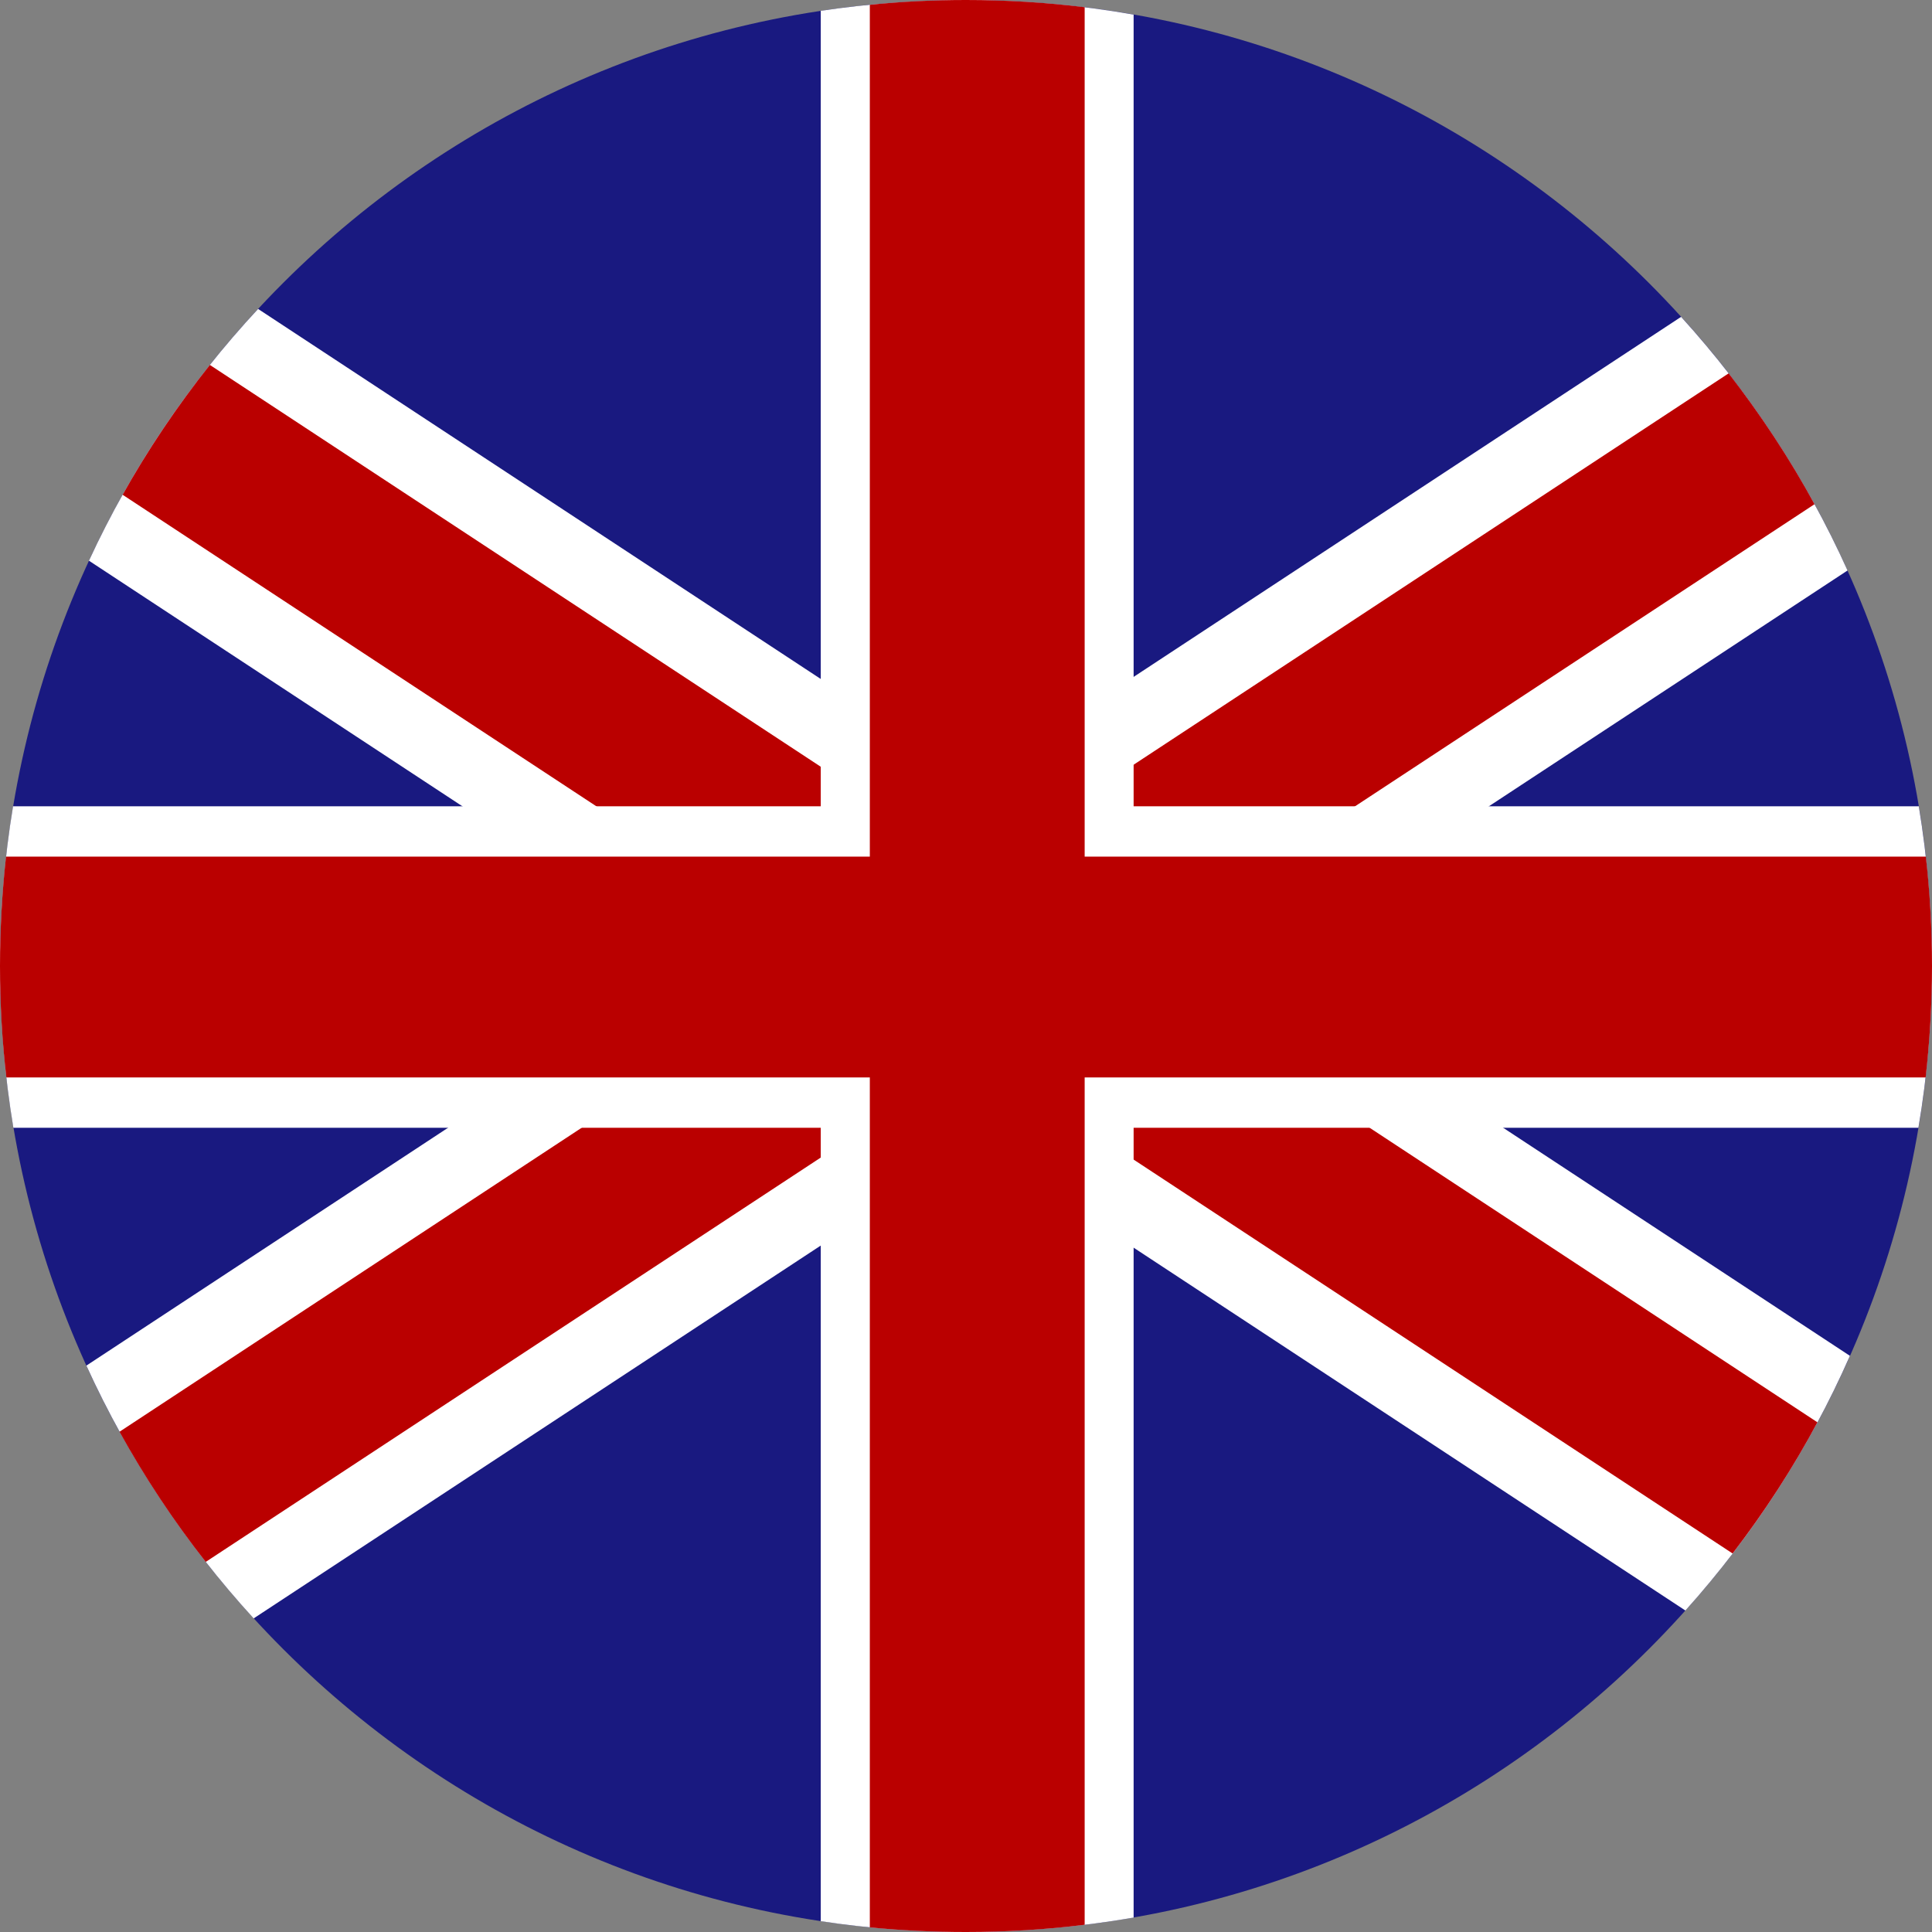 <?xml version="1.0" encoding="utf-8"?>
<!-- Generator: Adobe Illustrator 16.2.0, SVG Export Plug-In . SVG Version: 6.00 Build 0)  -->
<!DOCTYPE svg PUBLIC "-//W3C//DTD SVG 1.1//EN" "http://www.w3.org/Graphics/SVG/1.1/DTD/svg11.dtd">
<svg version="1.1" id="Layer_1" xmlns="http://www.w3.org/2000/svg" xmlns:xlink="http://www.w3.org/1999/xlink" x="0px" y="0px"
	 width="150px" height="150px" viewBox="0 0 150 150" enable-background="new 0 0 150 150" xml:space="preserve">
<rect x="0" y="0" width="150" height="150" fill="#808080" stroke="none"/>
<path fill="#191980" d="M0,75C0,33.6,33.6,0,75,0c41.4,0,75,33.6,75,75c0,41.4-33.6,75-75,75C33.6,150,0,116.4,0,75z"/>
<g>
	<defs>
		<path id="SVGID_1_" d="M130.854,125.04L6.906,43.533c3.334-7.213,7.787-13.8,13.133-19.547l123.588,81.28
			C140.428,112.533,136.093,119.2,130.854,125.04z"/>
	</defs>
	<clipPath id="SVGID_2_">
		<use xlink:href="#SVGID_1_"  overflow="visible"/>
	</clipPath>
</g>
<path fill="#FFFFFF" d="M130.854,125.04L6.906,43.533c3.334-7.213,7.787-13.8,13.133-19.547l123.588,81.28
	C140.428,112.533,136.093,119.2,130.854,125.04z"/>
<g>
	<defs>
		<path id="SVGID_3_" d="M134.52,120.613l-125-82.2c1.986-3.546,4.254-6.907,6.773-10.08l124.813,82.095
			C139.188,114.014,136.975,117.413,134.52,120.613z"/>
	</defs>
	<clipPath id="SVGID_4_">
		<use xlink:href="#SVGID_3_"  overflow="visible"/>
	</clipPath>
</g>
<path fill="#BA0000" d="M134.52,120.613l-125-82.2c1.986-3.546,4.254-6.907,6.773-10.08l124.813,82.095
	C139.188,114.014,136.975,117.413,134.52,120.613z"/>
<g>
	<defs>
		<path id="SVGID_5_" d="M6.707,106.025L130.52,24.6c5.28,5.813,9.653,12.44,12.922,19.693L19.694,125.652
			C14.4,119.867,10,113.254,6.707,106.025z"/>
	</defs>
	<clipPath id="SVGID_6_">
		<use xlink:href="#SVGID_5_"  overflow="visible"/>
	</clipPath>
</g>
<path fill="#FFFFFF" d="M6.707,106.025L130.52,24.6c5.28,5.813,9.653,12.44,12.922,19.693L19.694,125.652
	C14.4,119.867,10,113.254,6.707,106.025z"/>
<g>
	<defs>
		<path id="SVGID_7_" d="M9.279,111.16l124.934-82.174c2.48,3.2,4.721,6.587,6.667,10.16l-124.907,82.12
			C13.48,118.094,11.24,114.707,9.279,111.16z"/>
	</defs>
	<clipPath id="SVGID_8_">
		<use xlink:href="#SVGID_7_"  overflow="visible"/>
	</clipPath>
</g>
<path fill="#BA0000" d="M9.279,111.16l124.934-82.174c2.48,3.2,4.721,6.587,6.667,10.16l-124.907,82.12
	C13.48,118.094,11.24,114.707,9.279,111.16z"/>
<path fill="#FFFFFF" d="M63.721,149.16v-61.6H1.039C0.359,83.48,0,79.279,0,75c0-4.227,0.346-8.373,1.014-12.4h62.707V0.84
	C67.4,0.293,71.16,0,75,0c4.439,0,8.787,0.387,13.014,1.133V62.6h60.961C149.641,66.627,150,70.773,150,75
	c0,4.279-0.359,8.48-1.055,12.561H88.014v61.319C83.787,149.613,79.439,150,75,150C71.16,150,67.4,149.721,63.721,149.16z"/>
<path fill="#BA0000" d="M67.533,149.641V83.652H0.494C0.16,80.813,0,77.92,0,75c0-2.867,0.16-5.707,0.467-8.494h67.066V0.373
	C69.986,0.119,72.48,0,75,0c3.119,0,6.188,0.187,9.213,0.56v65.946h65.309C149.84,69.293,150,72.133,150,75
	c0,2.92-0.173,5.813-0.493,8.652H84.213v65.787C81.188,149.813,78.119,150,75,150C72.48,150,69.986,149.88,67.533,149.641z"/>
</svg>
